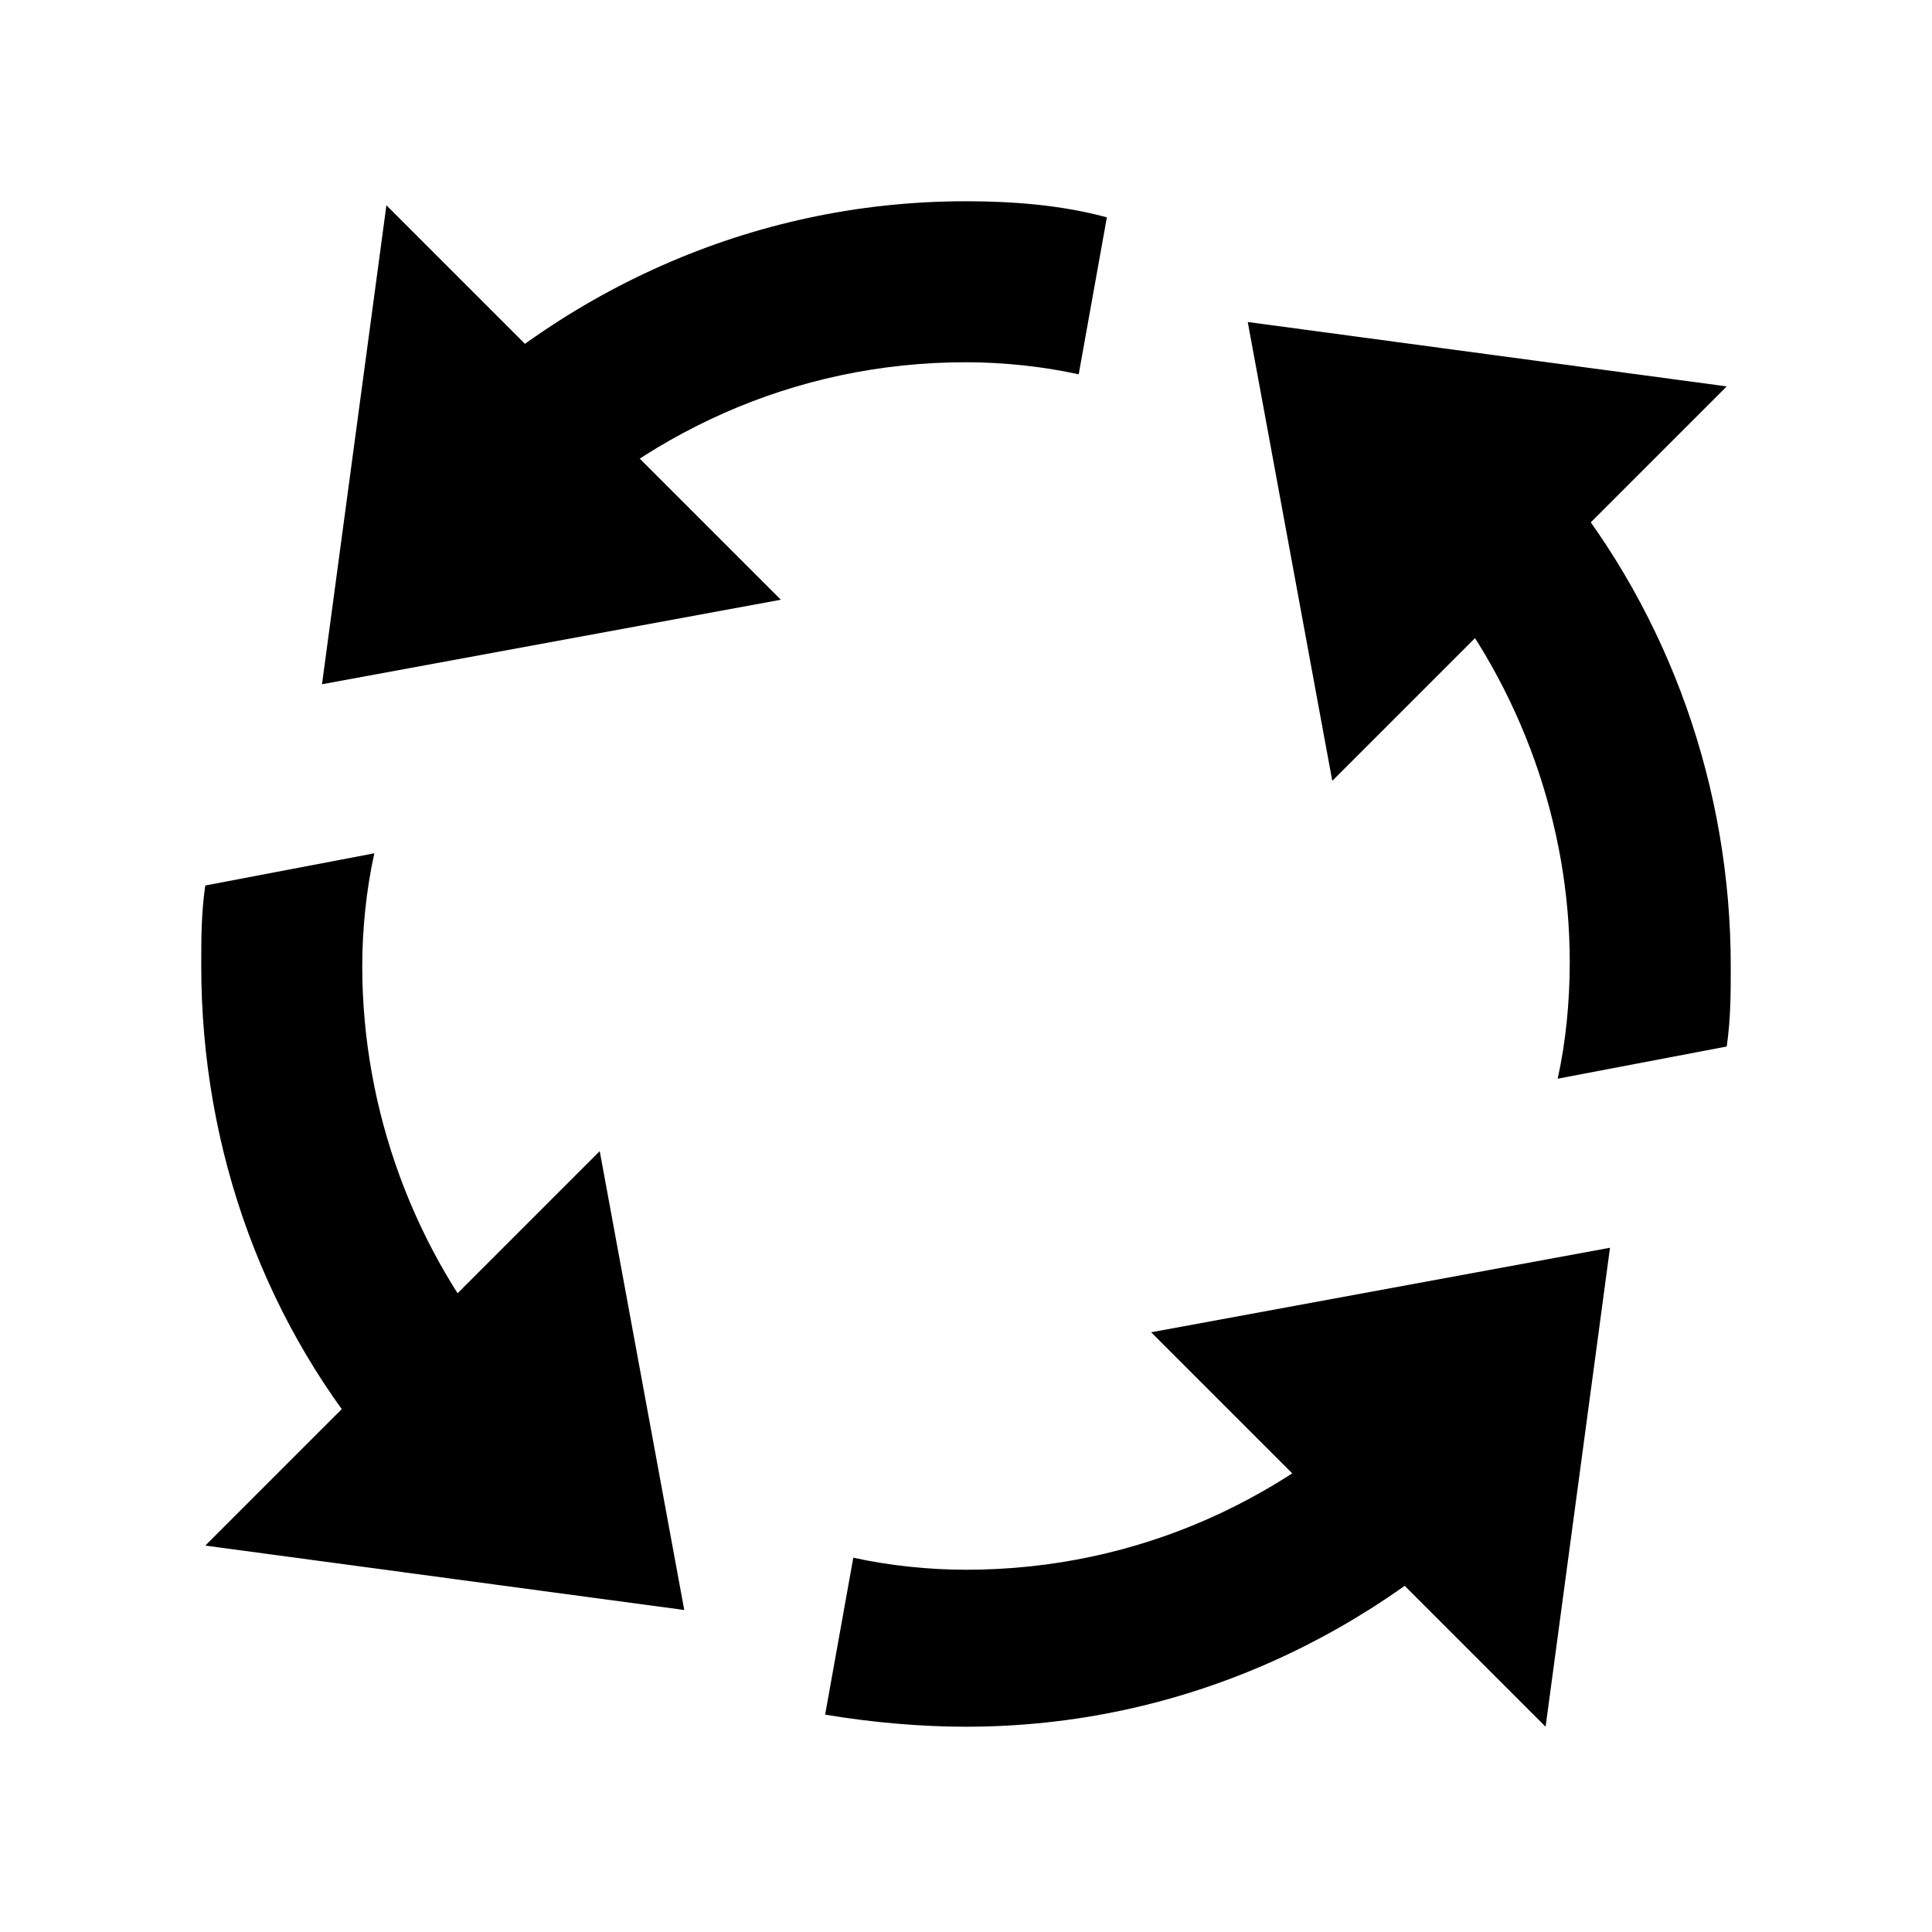 <svg t="1635495765937" class="icon" viewBox="0 0 1024 1024" version="1.1"
  xmlns="http://www.w3.org/2000/svg" p-id="2837" width="200" height="200">
  <path d="M661.333 170.667l253.867 34.133-209.067 209.067zM362.667 853.333L108.8 819.2l209.067-209.067zM170.667 362.667L204.8 108.8l209.067 209.067z" p-id="2838"></path>
  <path d="M198.4 452.267l-89.6 17.067c-2.133 14.933-2.133 27.733-2.133 42.667 0 98.133 34.133 192 98.133 264.533l64-55.467C219.733 663.467 192 588.8 192 512c0-19.2 2.133-40.533 6.4-59.733zM512 106.667c-115.2 0-217.6 49.067-292.267 125.867l59.733 59.733C339.2 230.4 420.267 192 512 192c19.2 0 40.533 2.133 59.733 6.4l14.933-83.2C563.2 108.8 537.6 106.667 512 106.667zM825.6 571.733l89.6-17.067c2.133-14.933 2.133-27.733 2.133-42.667 0-93.867-32-185.6-91.733-258.133l-66.133 53.333c46.933 57.6 72.533 130.133 72.533 202.667 0 21.333-2.133 42.667-6.4 61.867zM744.533 731.733C684.8 793.6 603.733 832 512 832c-19.2 0-40.533-2.133-59.733-6.4l-14.933 83.2c25.6 4.267 51.2 6.4 74.667 6.4 115.2 0 217.6-49.067 292.267-125.867l-59.733-57.6z" p-id="2839"></path>
  <path d="M853.333 661.333l-34.133 253.867-209.067-209.067z" p-id="2840"></path>
</svg>